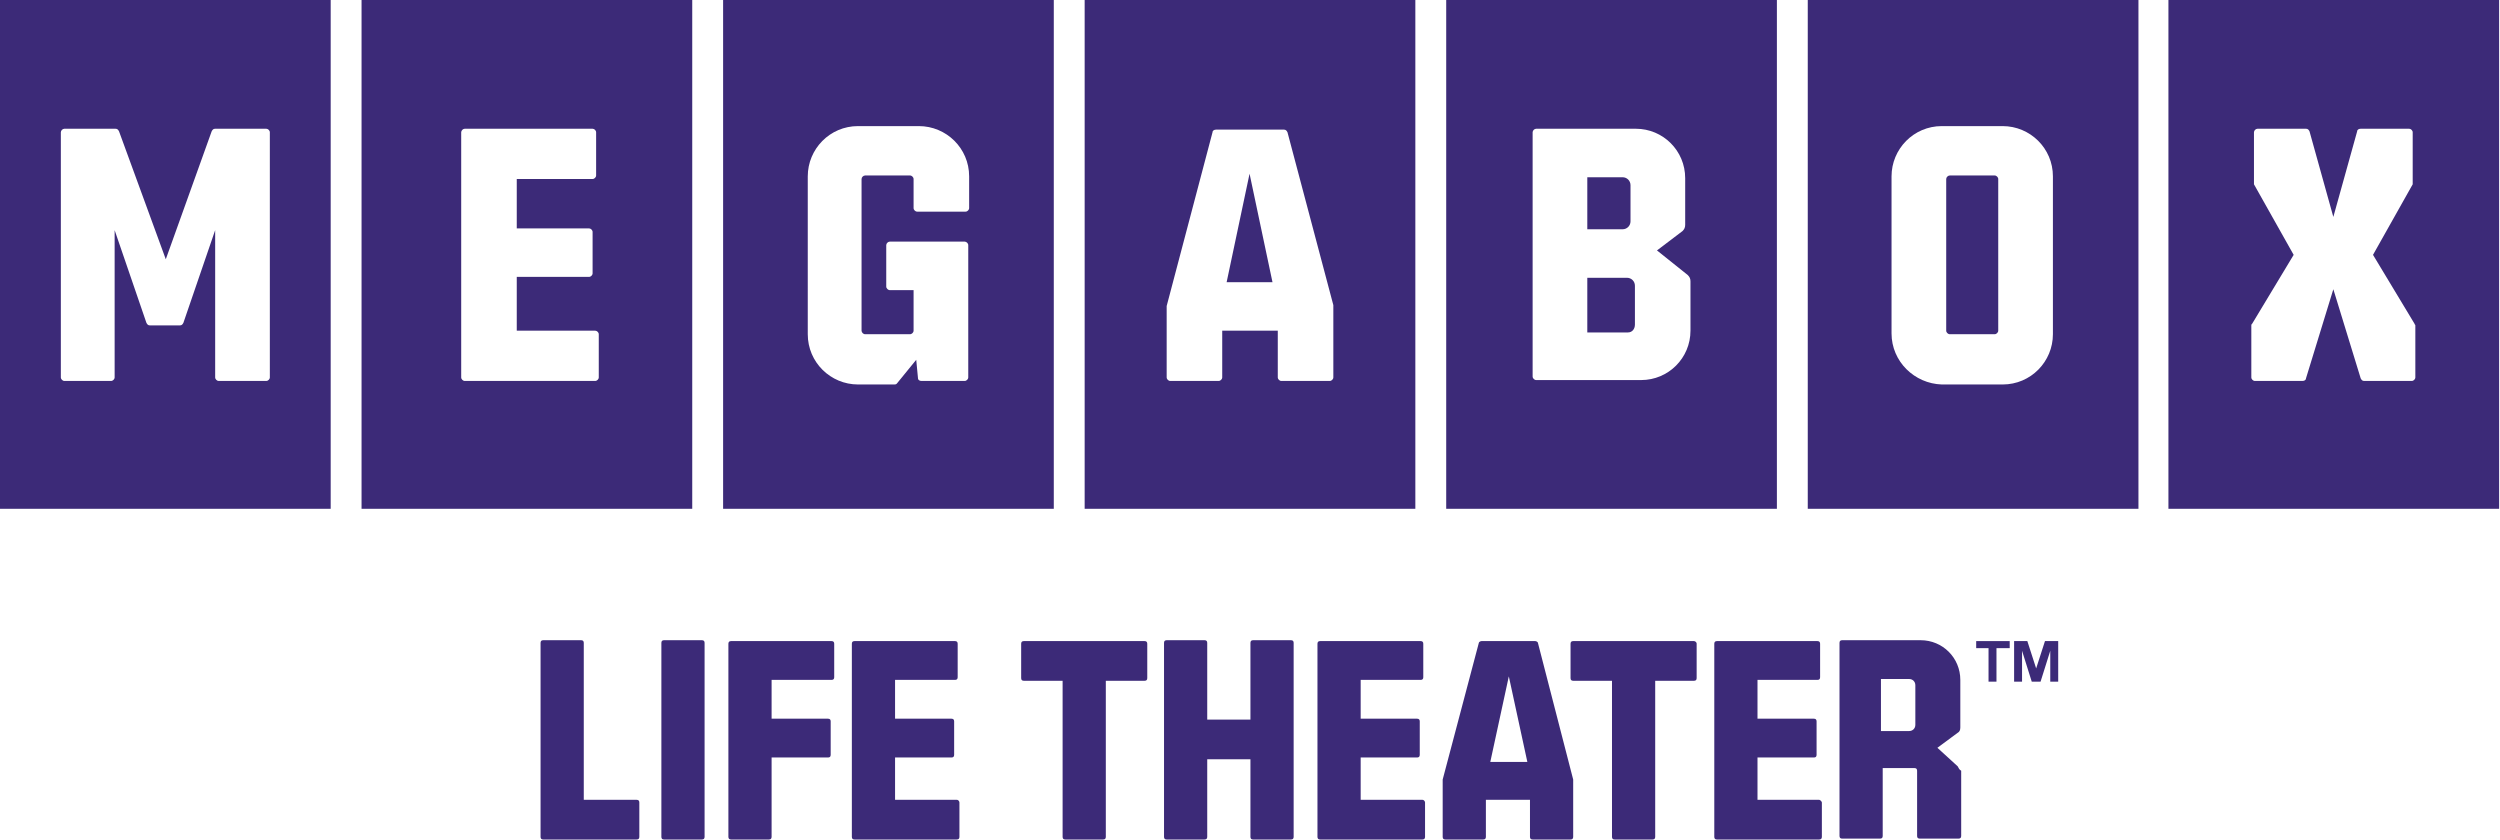 <?xml version="1.0" encoding="utf-8"?>
<!-- Generator: Adobe Illustrator 25.4.0, SVG Export Plug-In . SVG Version: 6.00 Build 0)  -->
<svg version="1.1" id="레이어_1" xmlns="http://www.w3.org/2000/svg" xmlns:xlink="http://www.w3.org/1999/xlink" x="0px"
	 y="0px" viewBox="0 0 283.5 95.2" style="enable-background:new 0 0 283.5 95.2;" xml:space="preserve">
<style type="text/css">
	.st0{fill:#3C2A78;}
</style>
<g>
	<g>
		<path class="st0" d="M108.5,90.7h-7v-4.8h6.4c0.2,0,0.3-0.1,0.3-0.3v-3.8c0-0.2-0.1-0.3-0.3-0.3h-6.4v-4.4h6.8
			c0.2,0,0.3-0.1,0.3-0.3V73c0-0.2-0.1-0.3-0.3-0.3H96.9c-0.2,0-0.3,0.1-0.3,0.3v21.9c0,0.2,0.1,0.3,0.3,0.3h11.6
			c0.2,0,0.3-0.1,0.3-0.3V91C108.8,90.9,108.7,90.7,108.5,90.7z"/>
		<path class="st0" d="M206.3,90.7h-7v-4.8h6.4c0.2,0,0.3-0.1,0.3-0.3v-3.8c0-0.2-0.1-0.3-0.3-0.3h-6.4v-4.4h6.8
			c0.2,0,0.3-0.1,0.3-0.3V73c0-0.2-0.1-0.3-0.3-0.3h-11.4c-0.2,0-0.3,0.1-0.3,0.3v21.9c0,0.2,0.1,0.3,0.3,0.3h11.6
			c0.2,0,0.3-0.1,0.3-0.3V91C206.6,90.9,206.4,90.7,206.3,90.7z"/>
		<path class="st0" d="M161.3,90.7h-7v-4.8h6.4c0.2,0,0.3-0.1,0.3-0.3v-3.8c0-0.2-0.1-0.3-0.3-0.3h-6.4v-4.4h6.8
			c0.2,0,0.3-0.1,0.3-0.3V73c0-0.2-0.1-0.3-0.3-0.3h-11.4c-0.2,0-0.3,0.1-0.3,0.3v21.9c0,0.2,0.1,0.3,0.3,0.3h11.6
			c0.2,0,0.3-0.1,0.3-0.3V91C161.6,90.9,161.5,90.7,161.3,90.7z"/>
		<path class="st0" d="M94.3,72.7H82.9c-0.2,0-0.3,0.1-0.3,0.3v21.9c0,0.2,0.1,0.3,0.3,0.3h4.3c0.2,0,0.3-0.1,0.3-0.3v-9h6.4
			c0.2,0,0.3-0.1,0.3-0.3v-3.8c0-0.2-0.1-0.3-0.3-0.3h-6.4v-4.4h6.8c0.2,0,0.3-0.1,0.3-0.3V73C94.6,72.8,94.5,72.7,94.3,72.7z"/>
		<path class="st0" d="M174.4,72.9c0-0.1-0.2-0.2-0.3-0.2H168c-0.1,0-0.3,0.1-0.3,0.2l-4.1,15.5c0,0,0,0.1,0,0.1v6.4
			c0,0.2,0.1,0.3,0.3,0.3h4.3c0.2,0,0.3-0.1,0.3-0.3v-4.2h5v4.2c0,0.2,0.1,0.3,0.3,0.3h4.3c0.2,0,0.3-0.1,0.3-0.3v-6.4
			c0,0,0-0.1,0-0.1L174.4,72.9z M169,86.4l2.1-9.7l2.1,9.7H169z"/>
		<path class="st0" d="M222,86.9l-2.3-2.1l2.3-1.7c0.2-0.1,0.3-0.3,0.3-0.6v-5.4c0-2.5-2-4.5-4.5-4.5h-8.9c-0.2,0-0.3,0.1-0.3,0.3
			v21.9c0,0.2,0.1,0.3,0.3,0.3h4.3c0.2,0,0.3-0.1,0.3-0.3v-7.7h3.6c0.2,0,0.3,0.1,0.3,0.3v7.4c0,0.2,0.1,0.3,0.3,0.3h4.4
			c0.2,0,0.3-0.1,0.3-0.3v-7.4C222.2,87.3,222.1,87.1,222,86.9z M217.2,82.2c0,0.4-0.3,0.7-0.7,0.7h-3.2V77h3.2
			c0.4,0,0.7,0.3,0.7,0.7V82.2z"/>
		<path class="st0" d="M79.6,72.6h-4.3c-0.2,0-0.3,0.1-0.3,0.3v22c0,0.2,0.1,0.3,0.3,0.3h4.3c0.2,0,0.3-0.1,0.3-0.3v-22
			C79.9,72.7,79.8,72.6,79.6,72.6z"/>
		<path class="st0" d="M72.2,95.2c0.2,0,0.3-0.1,0.3-0.3V91c0-0.2-0.1-0.3-0.3-0.3h-6V72.9c0-0.2-0.1-0.3-0.3-0.3h-4.3
			c-0.2,0-0.3,0.1-0.3,0.3v22c0,0.2,0.1,0.3,0.3,0.3H72.2z"/>
		<path class="st0" d="M146.4,72.6h-4.3c-0.2,0-0.3,0.1-0.3,0.3v8.7h-4.9v-8.7c0-0.2-0.1-0.3-0.3-0.3h-4.3c-0.2,0-0.3,0.1-0.3,0.3
			v22c0,0.2,0.1,0.3,0.3,0.3h4.3c0.2,0,0.3-0.1,0.3-0.3v-8.8h4.9v8.8c0,0.2,0.1,0.3,0.3,0.3h4.3c0.2,0,0.3-0.1,0.3-0.3v-22
			C146.7,72.7,146.6,72.6,146.4,72.6z"/>
		<path class="st0" d="M129.8,72.7h-13.7c-0.2,0-0.3,0.1-0.3,0.3v3.9c0,0.2,0.1,0.3,0.3,0.3h4.4v17.7c0,0.2,0.1,0.3,0.3,0.3h4.3
			c0.2,0,0.3-0.1,0.3-0.3V77.2h4.4c0.2,0,0.3-0.1,0.3-0.3V73C130.1,72.8,130,72.7,129.8,72.7z"/>
		<path class="st0" d="M192.1,72.7h-13.7c-0.2,0-0.3,0.1-0.3,0.3v3.9c0,0.2,0.1,0.3,0.3,0.3h4.4v17.7c0,0.2,0.1,0.3,0.3,0.3h4.3
			c0.2,0,0.3-0.1,0.3-0.3V77.2h4.4c0.2,0,0.3-0.1,0.3-0.3V73C192.4,72.8,192.2,72.7,192.1,72.7z"/>
	</g>
	<g>
		<path class="st0" d="M0,57.7h37.5V0H0V57.7z M6.9,15c0-0.2,0.2-0.4,0.4-0.4h5.8c0.2,0,0.3,0.1,0.4,0.3l5.3,14.5L24,14.9
			c0.1-0.2,0.2-0.3,0.4-0.3h5.8c0.2,0,0.4,0.2,0.4,0.4v27.8c0,0.2-0.2,0.4-0.4,0.4h-5.4c-0.2,0-0.4-0.2-0.4-0.4V26.1l-3.6,10.5
			c-0.1,0.2-0.2,0.3-0.4,0.3H17c-0.2,0-0.3-0.1-0.4-0.3l-3.6-10.5v16.7c0,0.2-0.2,0.4-0.4,0.4H7.3c-0.2,0-0.4-0.2-0.4-0.4V15z"/>
		<polygon class="st0" points="141.7,19.7 139.1,32 144.3,32 		"/>
		<path class="st0" d="M123,57.7h37.5V0H123V57.7z M132.3,34.7C132.3,34.6,132.3,34.6,132.3,34.7l5.2-19.7c0-0.2,0.2-0.3,0.4-0.3
			h7.7c0.2,0,0.3,0.1,0.4,0.3l5.2,19.6c0,0,0,0.1,0,0.1v8.1c0,0.2-0.2,0.4-0.4,0.4h-5.5c-0.2,0-0.4-0.2-0.4-0.4v-5.3h-6.3v5.3
			c0,0.2-0.2,0.4-0.4,0.4h-5.5c-0.2,0-0.4-0.2-0.4-0.4V34.7z"/>
		<path class="st0" d="M184.9,25.1V21c0-0.5-0.4-0.9-0.9-0.9h-4V26h4C184.5,26,184.9,25.6,184.9,25.1z"/>
		<path class="st0" d="M185.4,36.8v-4.4c0-0.5-0.4-0.9-0.9-0.9H180v6.2h4.6C185.1,37.7,185.4,37.3,185.4,36.8z"/>
		<path class="st0" d="M164,57.7h37.5V0H164V57.7z M173.8,15c0-0.2,0.2-0.4,0.4-0.4h11.3c3.1,0,5.6,2.5,5.6,5.6v5.3
			c0,0.3-0.1,0.5-0.3,0.7l-2.9,2.2l3.5,2.8c0.2,0.2,0.3,0.4,0.3,0.7v5.6c0,3.1-2.5,5.6-5.6,5.6h-11.9c-0.2,0-0.4-0.2-0.4-0.4V15z"/>
		<path class="st0" d="M221.1,37.9h5.1c0.2,0,0.4-0.2,0.4-0.4V20.3c0-0.2-0.2-0.4-0.4-0.4h-5.1c-0.2,0-0.4,0.2-0.4,0.4v17.2
			C220.7,37.7,220.9,37.9,221.1,37.9z"/>
		<path class="st0" d="M205,57.7h37.5V0H205V57.7z M214.5,37.8V20c0-3.1,2.5-5.7,5.7-5.7h6.9h0c3.1,0,5.7,2.5,5.7,5.7v0v17.9
			c0,3.1-2.5,5.7-5.7,5.7h-6.9h0C217.1,43.5,214.5,41,214.5,37.8L214.5,37.8z"/>
		<path class="st0" d="M245.9,0v57.7h37.5V0H245.9z M273.9,42.8c0,0.2-0.2,0.4-0.4,0.4h-5.4c-0.2,0-0.3-0.1-0.4-0.3l-3.1-10.1
			l-3.1,10.1c0,0.2-0.2,0.3-0.4,0.3h-5.4c-0.2,0-0.4-0.2-0.4-0.4v-5.9c0-0.1,0-0.1,0.1-0.2l4.7-7.8l-4.5-8c0-0.1,0-0.1,0-0.2V15
			c0-0.2,0.2-0.4,0.4-0.4h5.5c0.2,0,0.3,0.1,0.4,0.3l2.7,9.7l2.7-9.7c0-0.2,0.2-0.3,0.4-0.3h5.5c0.2,0,0.4,0.2,0.4,0.4v5.7
			c0,0.1,0,0.1,0,0.2l-4.5,8l4.7,7.8c0,0.1,0.1,0.1,0.1,0.2V42.8z"/>
		<path class="st0" d="M41,57.7h37.5V0H41V57.7z M52.3,15c0-0.2,0.2-0.4,0.4-0.4h14.5c0.2,0,0.4,0.2,0.4,0.4v4.9
			c0,0.2-0.2,0.4-0.4,0.4h-8.6v5.6h8.2c0.2,0,0.4,0.2,0.4,0.4V31c0,0.2-0.2,0.4-0.4,0.4h-8.2v6.1h8.9c0.2,0,0.4,0.2,0.4,0.4v4.9
			c0,0.2-0.2,0.4-0.4,0.4H52.7c-0.2,0-0.4-0.2-0.4-0.4V15z"/>
		<path class="st0" d="M82,57.7h37.5V0H82V57.7z M91.6,20c0-3.1,2.5-5.7,5.7-5.7h6.9c3.1,0,5.7,2.5,5.7,5.7v3.6
			c0,0.2-0.2,0.4-0.4,0.4H104c-0.2,0-0.4-0.2-0.4-0.4v-3.3c0-0.2-0.2-0.4-0.4-0.4h-5.1c-0.2,0-0.4,0.2-0.4,0.4v17.2
			c0,0.2,0.2,0.4,0.4,0.4h5.1c0.2,0,0.4-0.2,0.4-0.4v-4.6h-2.7c-0.2,0-0.4-0.2-0.4-0.4v-4.7c0-0.2,0.2-0.4,0.4-0.4h8.5
			c0.2,0,0.4,0.2,0.4,0.4v15c0,0.2-0.2,0.4-0.4,0.4h-4.9c-0.2,0-0.4-0.1-0.4-0.3l-0.2-2.1l-2.2,2.7c-0.1,0.1-0.2,0.1-0.3,0.1h-4.1
			c-3.1,0-5.7-2.5-5.7-5.7V20z"/>
	</g>
	<g>
		<polygon class="st0" points="224.1,73.5 225.5,73.5 225.5,77.3 226.4,77.3 226.4,73.5 227.9,73.5 227.9,72.7 224.1,72.7 		"/>
		<polygon class="st0" points="231.9,72.7 230.9,75.8 229.9,72.7 228.4,72.7 228.4,77.3 229.3,77.3 229.3,73.8 230.4,77.3 
			231.4,77.3 232.5,73.8 232.5,77.3 233.4,77.3 233.4,72.7 		"/>
	</g>
</g>
</svg>
